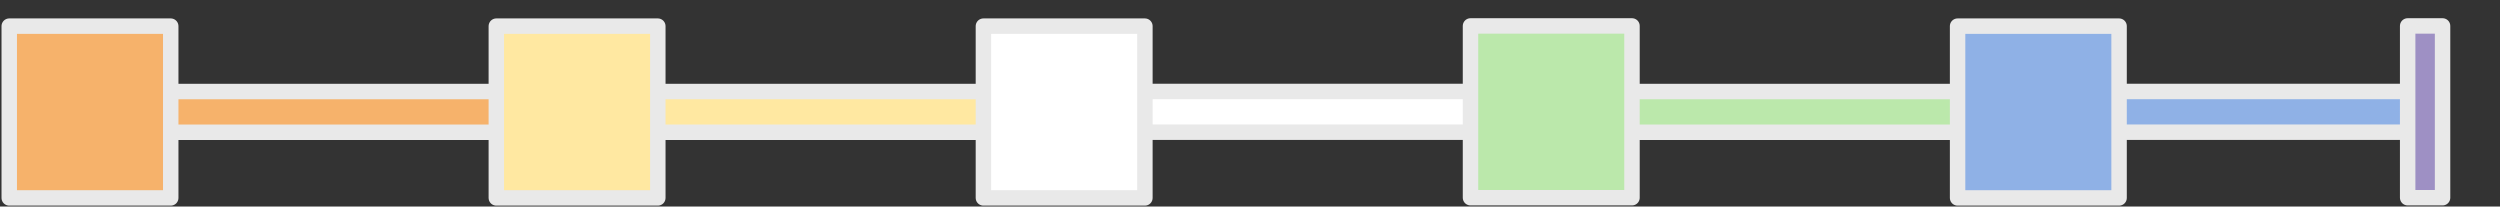 <svg version="1.1" viewBox="0.0 0.0 1295.016 107.0" fill="none" stroke="none" stroke-linecap="square" stroke-miterlimit="10" xmlns:xlink="http://www.w3.org/1999/xlink" xmlns="http://www.w3.org/2000/svg"><rect x="0.0" y="0.0" width="1295.016" height="107.0" fill="#333333" stroke="none"/><clipPath id="p.0"><path d="m0 0l1295.016 0l0 107.0l-1295.016 0l0 -107.0z" clip-rule="nonzero"/></clipPath><g clip-path="url(#p.0)"><path fill="#000000" fill-opacity="0.0" d="m0 0l1295.016 0l0 107.0l-1295.016 0z" fill-rule="evenodd"/><path fill="#8fb1e6" d="m1073.252 47.375l188.535 0l0 21.102l-188.535 0z" fill-rule="evenodd"/><path stroke="#e9e9e9" stroke-width="8.0" stroke-linejoin="round" stroke-linecap="butt" d="m1073.252 47.375l188.535 0l0 21.102l-188.535 0z" fill-rule="evenodd"/><path fill="#bbe8ab" d="m815.023 47.407l258.11 0l0 21.102l-258.11 0z" fill-rule="evenodd"/><path stroke="#e9e9e9" stroke-width="8.0" stroke-linejoin="round" stroke-linecap="butt" d="m815.023 47.407l258.11 0l0 21.102l-258.11 0z" fill-rule="evenodd"/><path fill="#ffffff" d="m557.116 47.377l258.11 0l0 21.102l-258.11 0z" fill-rule="evenodd"/><path stroke="#e9e9e9" stroke-width="8.0" stroke-linejoin="round" stroke-linecap="butt" d="m557.116 47.377l258.11 0l0 21.102l-258.11 0z" fill-rule="evenodd"/><path fill="#ffe8a1" d="m299.065 47.407l258.11 0l0 21.102l-258.11 0z" fill-rule="evenodd"/><path stroke="#e9e9e9" stroke-width="8.0" stroke-linejoin="round" stroke-linecap="butt" d="m299.065 47.407l258.11 0l0 21.102l-258.11 0z" fill-rule="evenodd"/><path fill="#f6b26b" d="m41.006 47.407l258.11 0l0 21.102l-258.11 0z" fill-rule="evenodd"/><path stroke="#e9e9e9" stroke-width="8.0" stroke-linejoin="round" stroke-linecap="butt" d="m41.006 47.407l258.11 0l0 21.102l-258.11 0z" fill-rule="evenodd"/><path fill="#9e90c4" d="m1247.184 13.438l18.079 0l0 88.976l-18.079 0z" fill-rule="evenodd"/><path stroke="#e9e9e9" stroke-width="8.0" stroke-linejoin="round" stroke-linecap="butt" d="m1247.184 13.438l18.079 0l0 88.976l-18.079 0z" fill-rule="evenodd"/><path fill="#f6b26b" d="m4.785 13.543l83.654 0l0 88.976l-83.654 0z" fill-rule="evenodd"/><path stroke="#e9e9e9" stroke-width="8.0" stroke-linejoin="round" stroke-linecap="butt" d="m4.785 13.543l83.654 0l0 88.976l-83.654 0z" fill-rule="evenodd"/><path fill="#ffe8a1" d="m257.1 13.543l83.654 0l0 88.976l-83.654 0z" fill-rule="evenodd"/><path stroke="#e9e9e9" stroke-width="8.0" stroke-linejoin="round" stroke-linecap="butt" d="m257.1 13.543l83.654 0l0 88.976l-83.654 0z" fill-rule="evenodd"/><path fill="#ffffff" d="m509.413 13.543l83.654 0l0 88.976l-83.654 0z" fill-rule="evenodd"/><path stroke="#e9e9e9" stroke-width="8.0" stroke-linejoin="round" stroke-linecap="butt" d="m509.413 13.543l83.654 0l0 88.976l-83.654 0z" fill-rule="evenodd"/><path fill="#bbe8ab" d="m761.728 13.438l83.654 0l0 88.976l-83.654 0z" fill-rule="evenodd"/><path stroke="#e9e9e9" stroke-width="8.0" stroke-linejoin="round" stroke-linecap="butt" d="m761.728 13.438l83.654 0l0 88.976l-83.654 0z" fill-rule="evenodd"/><path fill="#8fb1e6" d="m1014.045 13.543l83.653 0l0 88.976l-83.653 0z" fill-rule="evenodd"/><path stroke="#e9e9e9" stroke-width="8.0" stroke-linejoin="round" stroke-linecap="butt" d="m1014.045 13.543l83.653 0l0 88.976l-83.653 0z" fill-rule="evenodd"/></g></svg>
